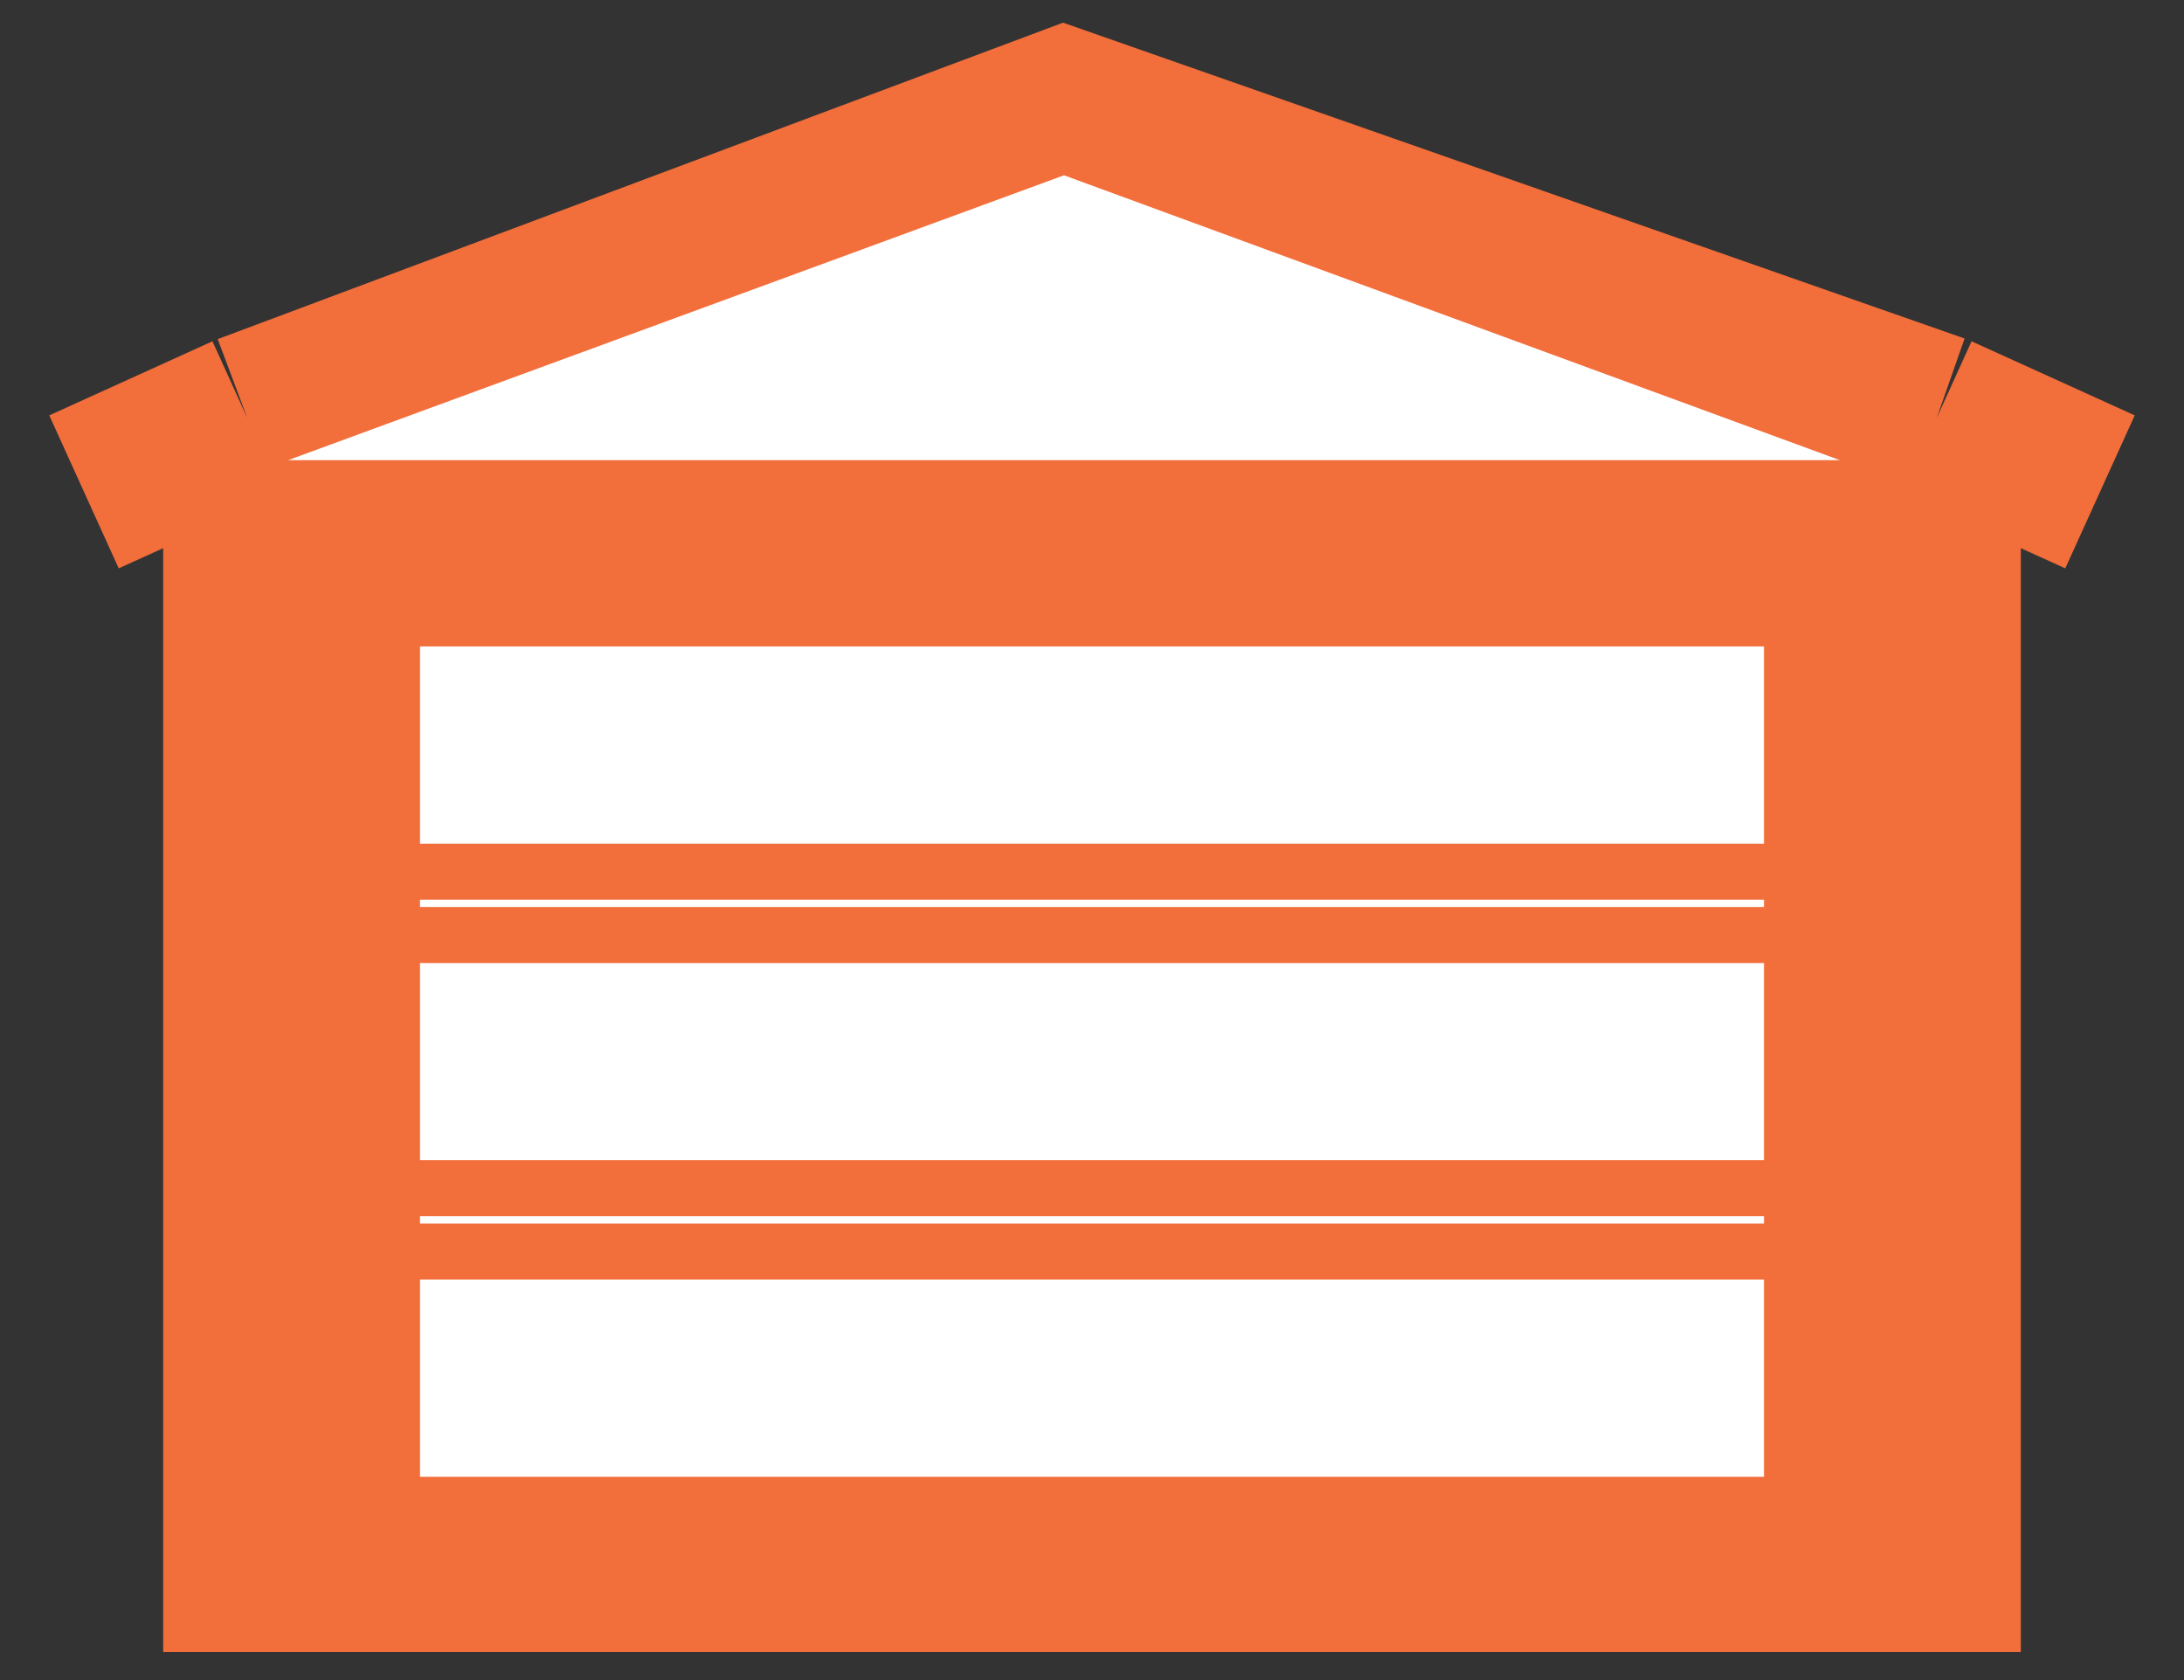 <svg width="39" height="30" viewBox="0 0 39 30" fill="none" xmlns="http://www.w3.org/2000/svg">
<rect x="0" y="0" width="39" height="30" fill="#333333" stroke="none"/>
<path d="M4.414 28V7.46L19 2L34.586 7.46V28H15.879H11.052H7.733H4.414Z" fill="#F26E3B"/>
<path d="M4.414 7.46V28H7.733H11.052H15.879H34.586V7.46M4.414 7.46H19.5H34.586M4.414 7.46L19 2L34.586 7.46M4.414 7.46L1.5 8.783M34.586 7.46L37.5 8.783" stroke="#F26E3B" stroke-width="3"/>
<path d="M32 26.87H7V22.348V21.217V15.565V11.043H32V15.565V16.696V21.217V26.87Z" fill="white"/>
<path d="M7 11.043V26.87C16.763 26.87 22.237 26.87 32 26.87V11.043M7 11.043V15.565C16.763 15.565 22.237 15.565 32 15.565V11.043M7 11.043H32M7 21.217C16.763 21.217 22.237 21.217 32 21.217M7 16.696C16.763 16.696 22.237 16.696 32 16.696M7 22.348C16.763 22.348 22.237 22.348 32 22.348" stroke="#F26E3B"/>
<path d="M19 3.13L32.856 8.217H5.144L19 3.13Z" fill="white"/>
</svg>
